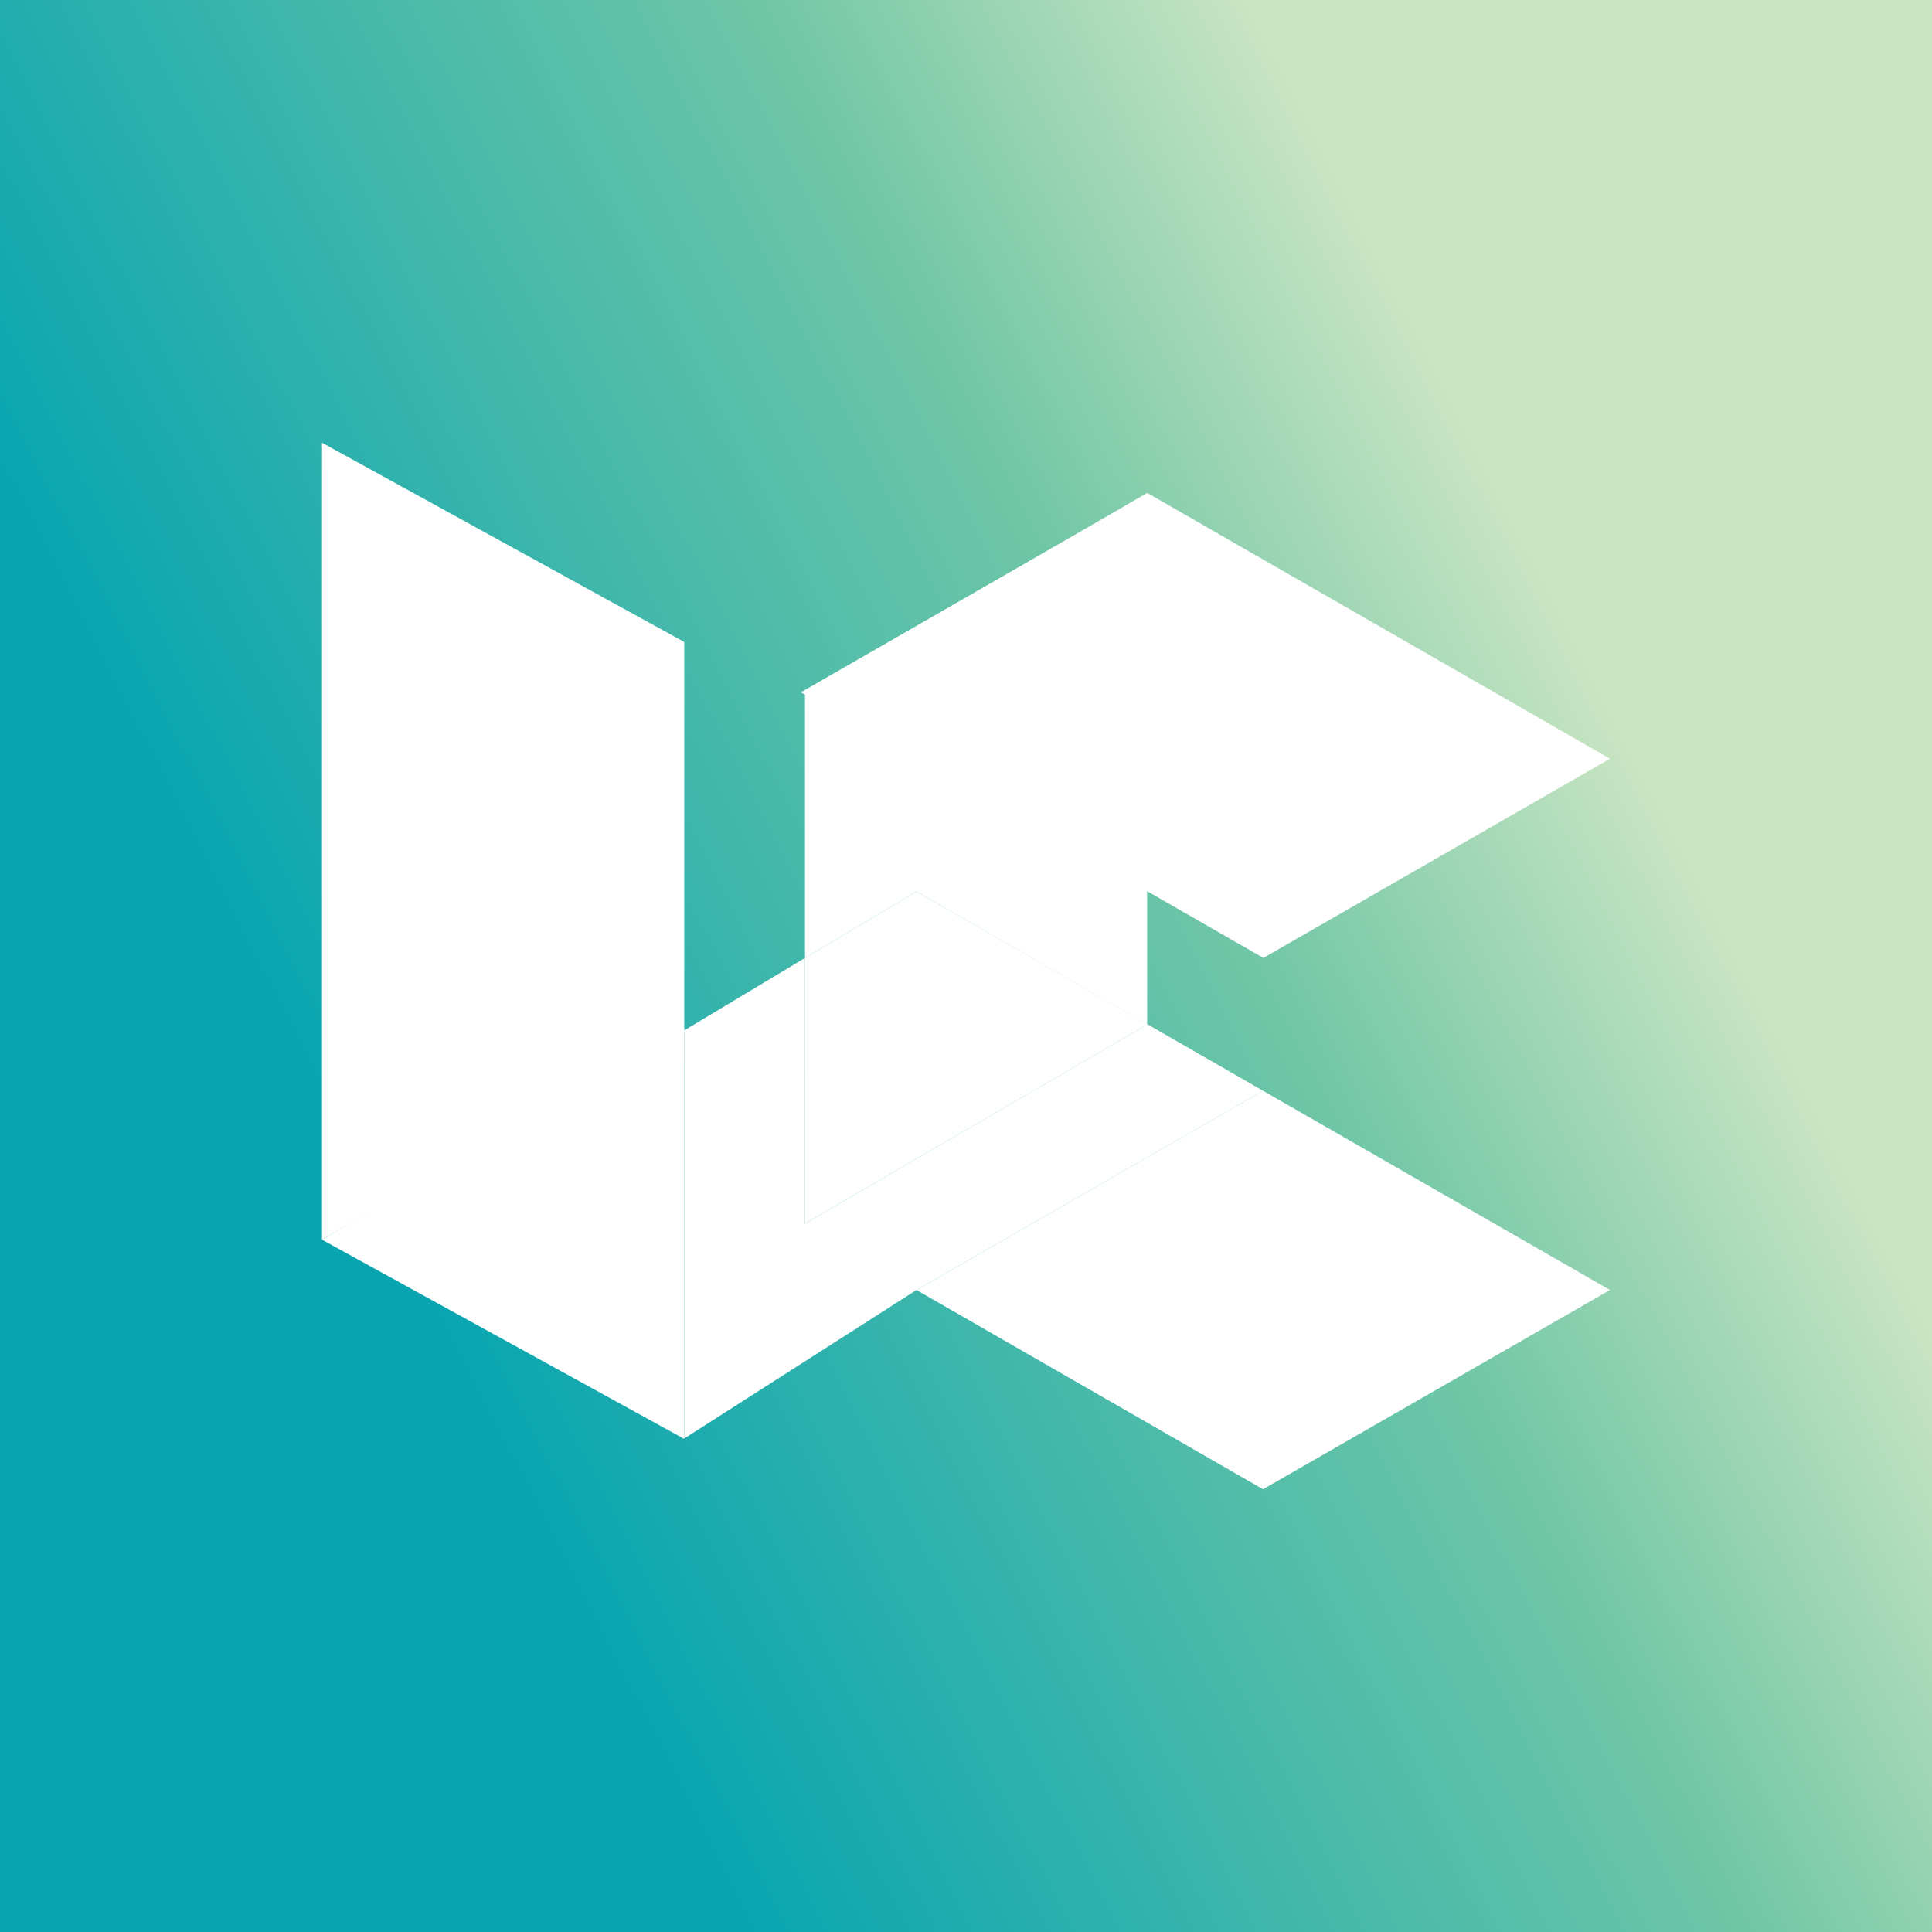 <svg width="24" height="24" viewBox="0 0 24 24" fill="none" xmlns="http://www.w3.org/2000/svg">
<rect x="0" y="0" width="24" height="24" fill="#333333" stroke="none"/>
<g clip-path="url(#clip0_328_33486)">
<path d="M24 0H0V24H24V0Z" fill="url(#paint0_linear_328_33486)"/>
<path d="M8.5 12.775V17.875L4 15.4L8.5 12.775ZM11.385 11.075L10 11.9V15.2L14.255 12.725L11.385 11.075Z" fill="white"/>
<path d="M14.255 12.725L10 15.2V11.9L8.5 12.8V17.87L11.385 16.025L15.69 13.55L14.255 12.725Z" fill="white"/>
<path d="M8.5 7.975V12.82L4 15.4V5.5L8.5 7.975ZM10 8.6V11.9L11.385 11.075L14.25 12.725V6.125L10 8.6ZM15.69 13.55L11.385 16.025L15.69 18.5L20 16.025L15.69 13.55Z" fill="white"/>
<path d="M9.949 8.6L15.694 11.9L19.999 9.425L14.254 6.125L9.949 8.6Z" fill="white"/>
</g>
<defs>
<linearGradient id="paint0_linear_328_33486" x1="5.818" y1="17.305" x2="20.559" y2="9.747" gradientUnits="userSpaceOnUse">
<stop stop-color="#08A5B1"/>
<stop offset="0.67" stop-color="#6FC6A6"/>
<stop offset="1" stop-color="#CAE5C2"/>
</linearGradient>
<clipPath id="clip0_328_33486">
<rect width="24" height="24" fill="white"/>
</clipPath>
</defs>
</svg>
